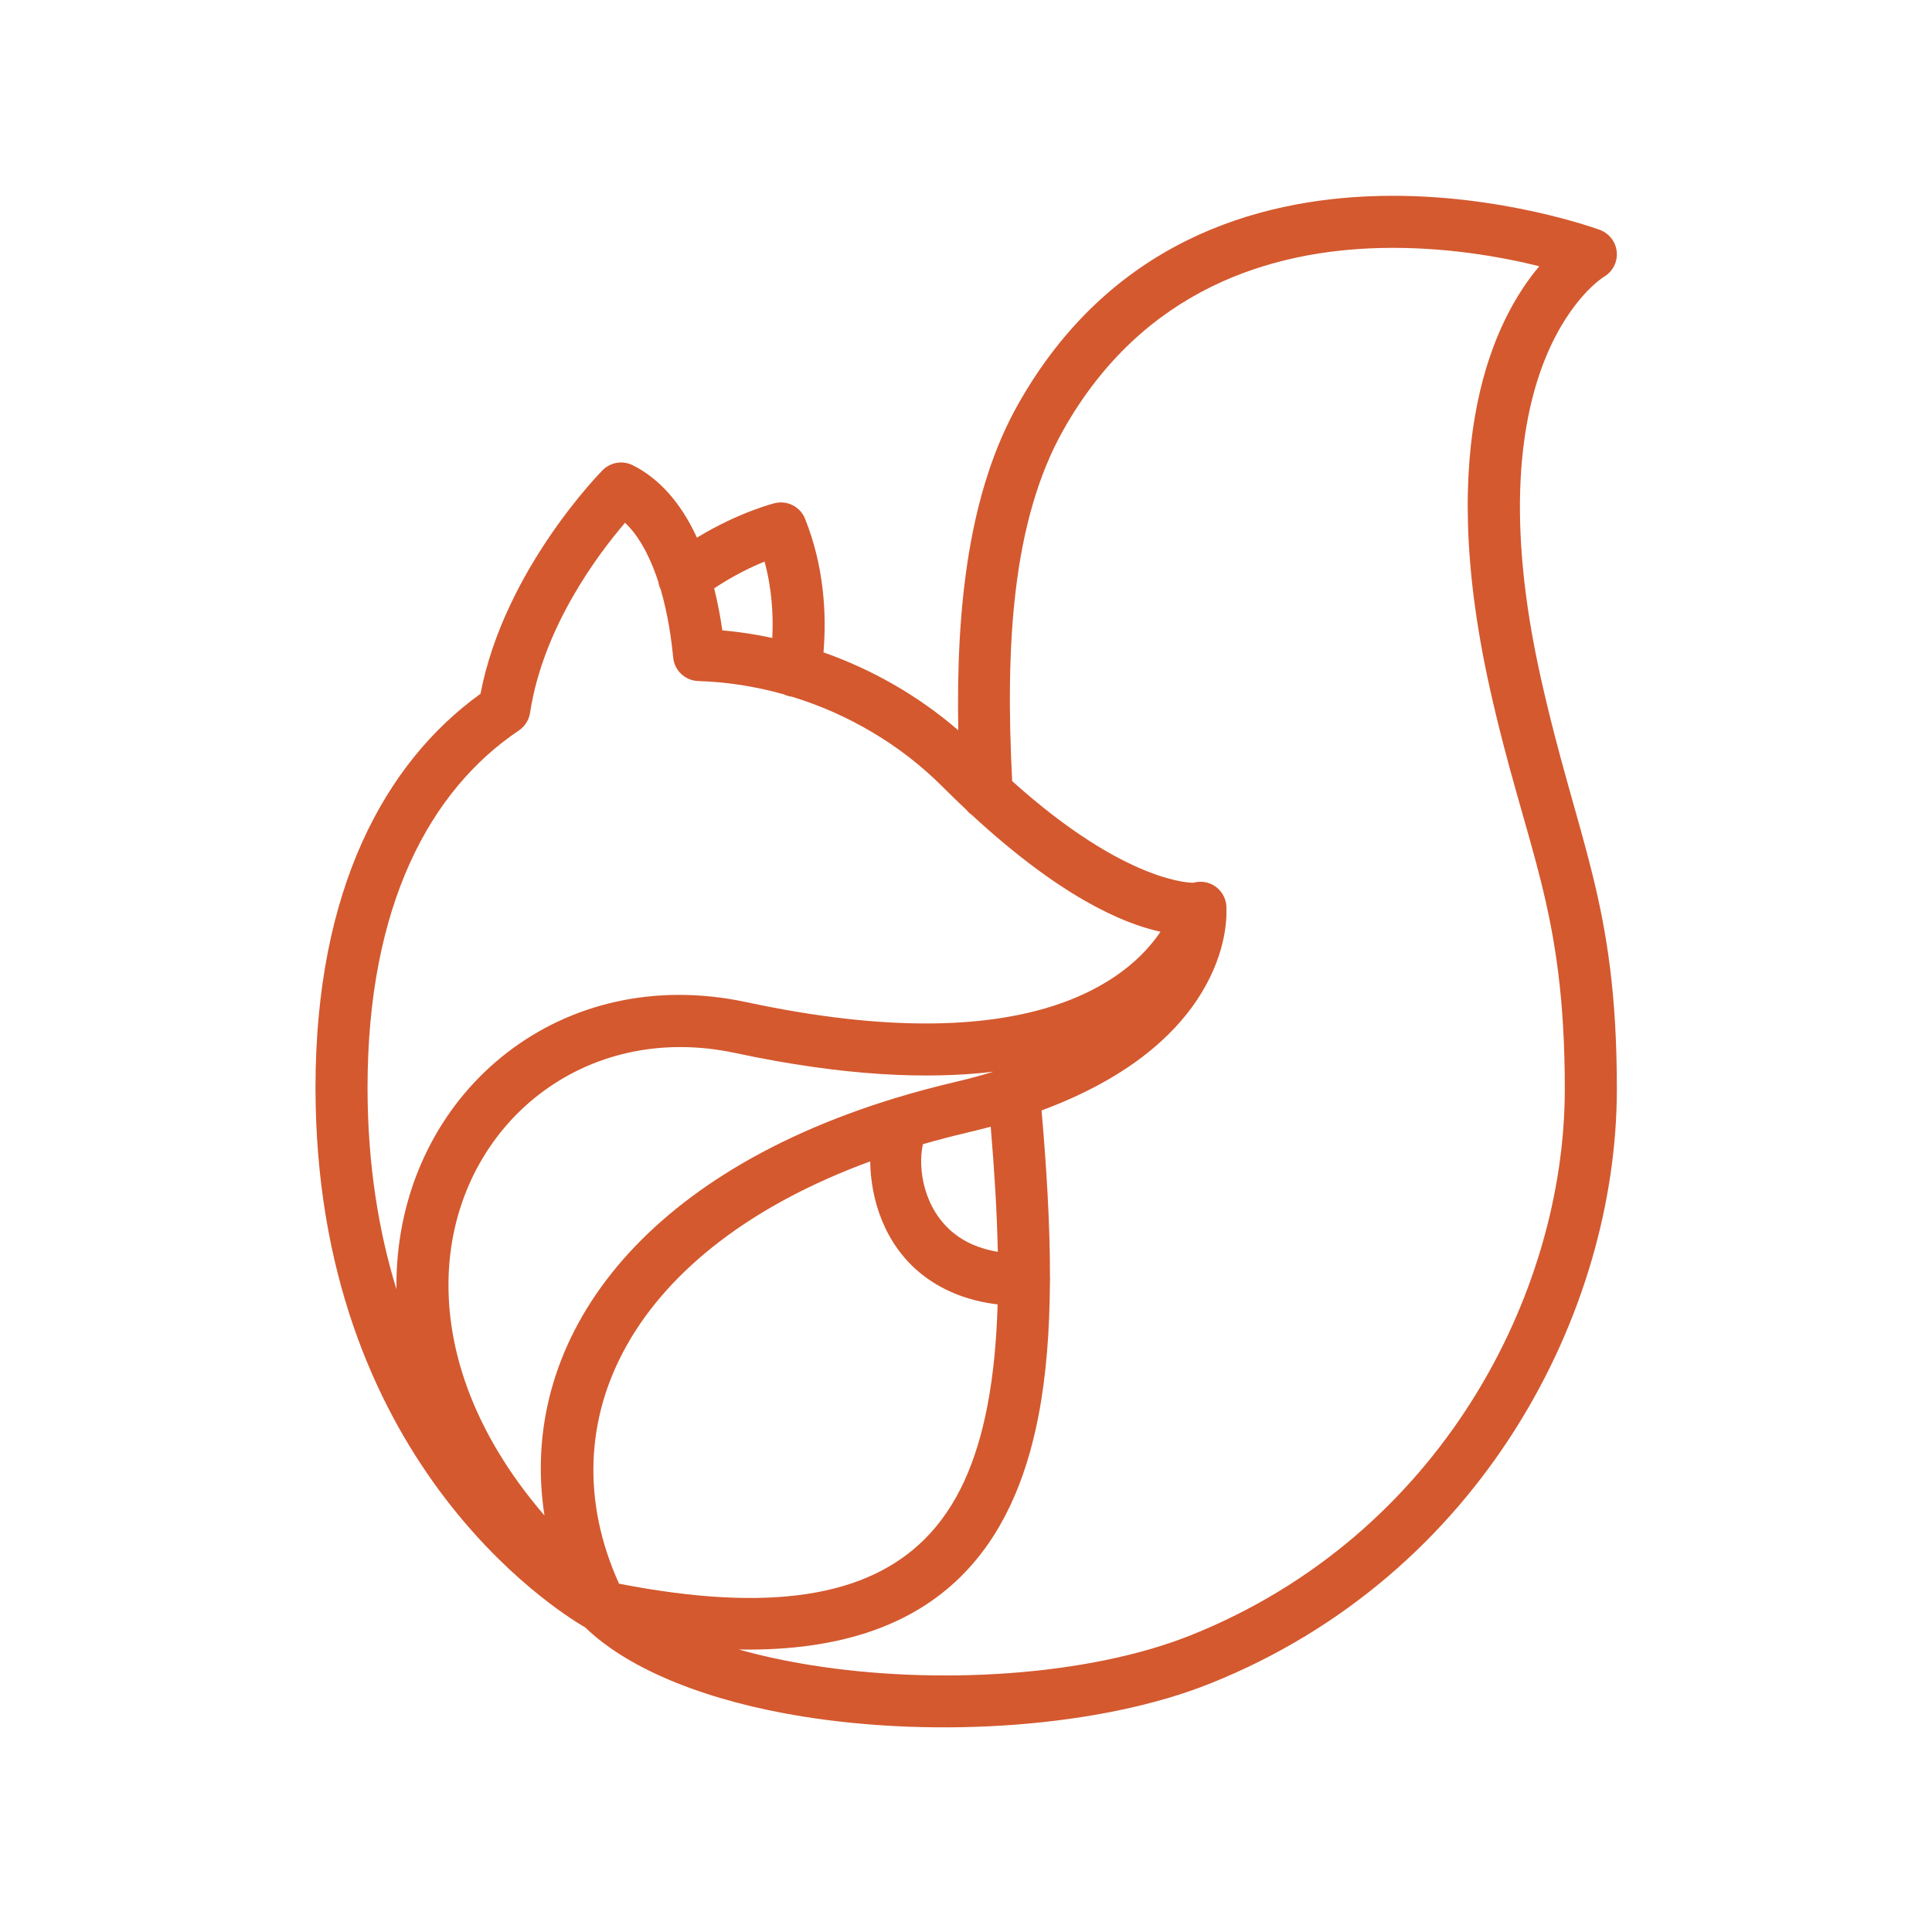 <svg xmlns="http://www.w3.org/2000/svg" xmlns:xlink="http://www.w3.org/1999/xlink" width="500" zoomAndPan="magnify" viewBox="0 0 375 375" height="500" preserveAspectRatio="xMidYMid meet" version="1.0"><path fill="#d4592f" d="M 186.004 141.754 C 178.305 135.086 169.348 129.969 159.84 126.625 C 160.461 119.141 159.949 109.918 156.262 100.691 C 155.324 98.348 152.797 97.055 150.348 97.672 C 150.348 97.672 143.512 99.344 135.273 104.359 C 135.168 104.125 135.055 103.895 134.949 103.66 C 132.184 97.891 128.211 92.996 122.82 90.305 C 120.875 89.328 118.523 89.711 116.984 91.246 C 116.984 91.246 97.898 110.402 93.266 134.66 C 74.75 148.016 61.238 172.574 61.238 211.082 C 61.238 282.949 107.445 312.309 113.609 315.902 C 122.375 324.363 137.848 330.277 155.719 333.156 C 182.102 337.414 213.668 335.262 234.875 326.777 C 287.531 305.727 313.832 254.73 313.832 211.391 C 313.832 174.93 306.238 163.805 299.004 131.273 C 285.312 69.668 311.289 53.746 311.289 53.746 C 312.992 52.773 313.977 50.898 313.816 48.949 C 313.656 46.996 312.375 45.309 310.539 44.625 C 310.539 44.625 291.316 37.477 267.742 38.035 C 243.727 38.605 215.336 47.09 197.633 78.43 C 188.121 95.27 185.535 117.52 186.004 141.754 Z M 203.793 248.953 C 203.73 258.23 203.09 266.938 201.566 274.828 C 199.109 287.582 194.355 298.273 186.418 306.086 C 177.215 315.145 163.523 320.516 143.406 320.168 C 147.77 321.398 152.453 322.402 157.324 323.188 C 181.918 327.152 211.355 325.309 231.129 317.402 C 279.508 298.051 303.727 251.223 303.727 211.391 C 303.727 175.91 296.18 165.117 289.145 133.465 C 278.484 85.504 290.152 61.902 298.773 51.676 C 291.617 49.898 280.469 47.84 267.98 48.137 C 246.93 48.637 221.949 55.926 206.43 83.395 C 196.391 101.172 195.121 125.516 196.461 151.609 C 218.816 171.73 231.605 171.34 231.605 171.34 L 231.605 171.348 C 232.387 171.121 233.23 171.082 234.074 171.262 C 236.508 171.793 238.148 174 238.047 176.41 C 238.129 178.609 237.887 185.742 232.375 194.035 C 227.68 201.098 218.902 209.328 202.168 215.535 C 203.141 226.773 203.812 237.676 203.797 247.91 C 203.812 248.066 203.816 248.223 203.82 248.379 C 203.82 248.574 203.812 248.766 203.793 248.953 Z M 168.906 225.426 C 122.582 242.402 105.809 275.738 120.156 307.391 C 149.973 313.207 168.387 309.66 179.328 298.891 C 185.898 292.426 189.609 283.469 191.645 272.918 C 192.824 266.812 193.434 260.188 193.637 253.184 C 187.348 252.426 182.531 250.219 178.879 247.309 C 171.621 241.516 168.988 232.703 168.906 225.426 Z M 192.824 208.02 C 180.113 209.535 163.766 208.891 142.758 204.395 C 113.422 198.105 89.102 218.191 87.172 245.844 C 86.133 260.793 91.555 277.758 105.68 294.152 C 100.582 261.312 122.777 228.809 173.398 213.254 C 173.621 213.168 173.848 213.102 174.082 213.047 C 177.684 211.953 181.422 210.949 185.301 210.039 C 187.973 209.41 190.48 208.73 192.824 208.02 Z M 127.773 112.93 C 127.23 111.254 126.59 109.598 125.832 108.016 C 124.645 105.539 123.199 103.23 121.324 101.469 C 116.156 107.488 105.426 121.676 102.883 138.359 C 102.668 139.758 101.879 141 100.703 141.793 C 83.441 153.379 71.34 175.777 71.34 211.082 C 71.34 226.098 73.523 239.098 76.953 250.254 C 76.93 248.531 76.977 246.824 77.094 245.141 C 79.449 211.402 109.082 186.848 144.875 194.516 C 199.871 206.297 219.004 190.133 225.25 180.852 C 217.734 179.219 205.613 173.863 188.664 158.207 C 188.262 157.926 187.895 157.586 187.586 157.203 C 186.055 155.762 184.488 154.246 182.887 152.645 C 174.742 144.5 164.578 138.562 153.715 135.23 C 153.676 135.227 153.629 135.223 153.586 135.219 C 153.07 135.137 152.586 134.984 152.137 134.77 C 146.703 133.242 141.117 132.363 135.535 132.191 C 132.992 132.109 130.906 130.156 130.664 127.625 C 130.316 124.012 129.633 119.16 128.227 114.367 C 127.996 113.902 127.852 113.418 127.773 112.93 Z M 192.297 218.688 C 190.781 219.098 189.227 219.488 187.613 219.867 C 184.699 220.555 181.875 221.297 179.133 222.09 C 178.098 226.805 179.273 234.695 185.184 239.41 C 187.348 241.137 190.141 242.391 193.672 242.98 C 193.52 235.195 192.996 227.047 192.297 218.688 Z M 149.902 123.824 C 150.125 119.34 149.816 114.238 148.402 109 C 145.816 110.055 142.336 111.723 138.621 114.195 C 139.328 117.035 139.84 119.816 140.203 122.352 C 143.457 122.641 146.695 123.133 149.902 123.824 Z M 149.902 123.824 " fill-opacity="1" fill-rule="evenodd"/></svg>